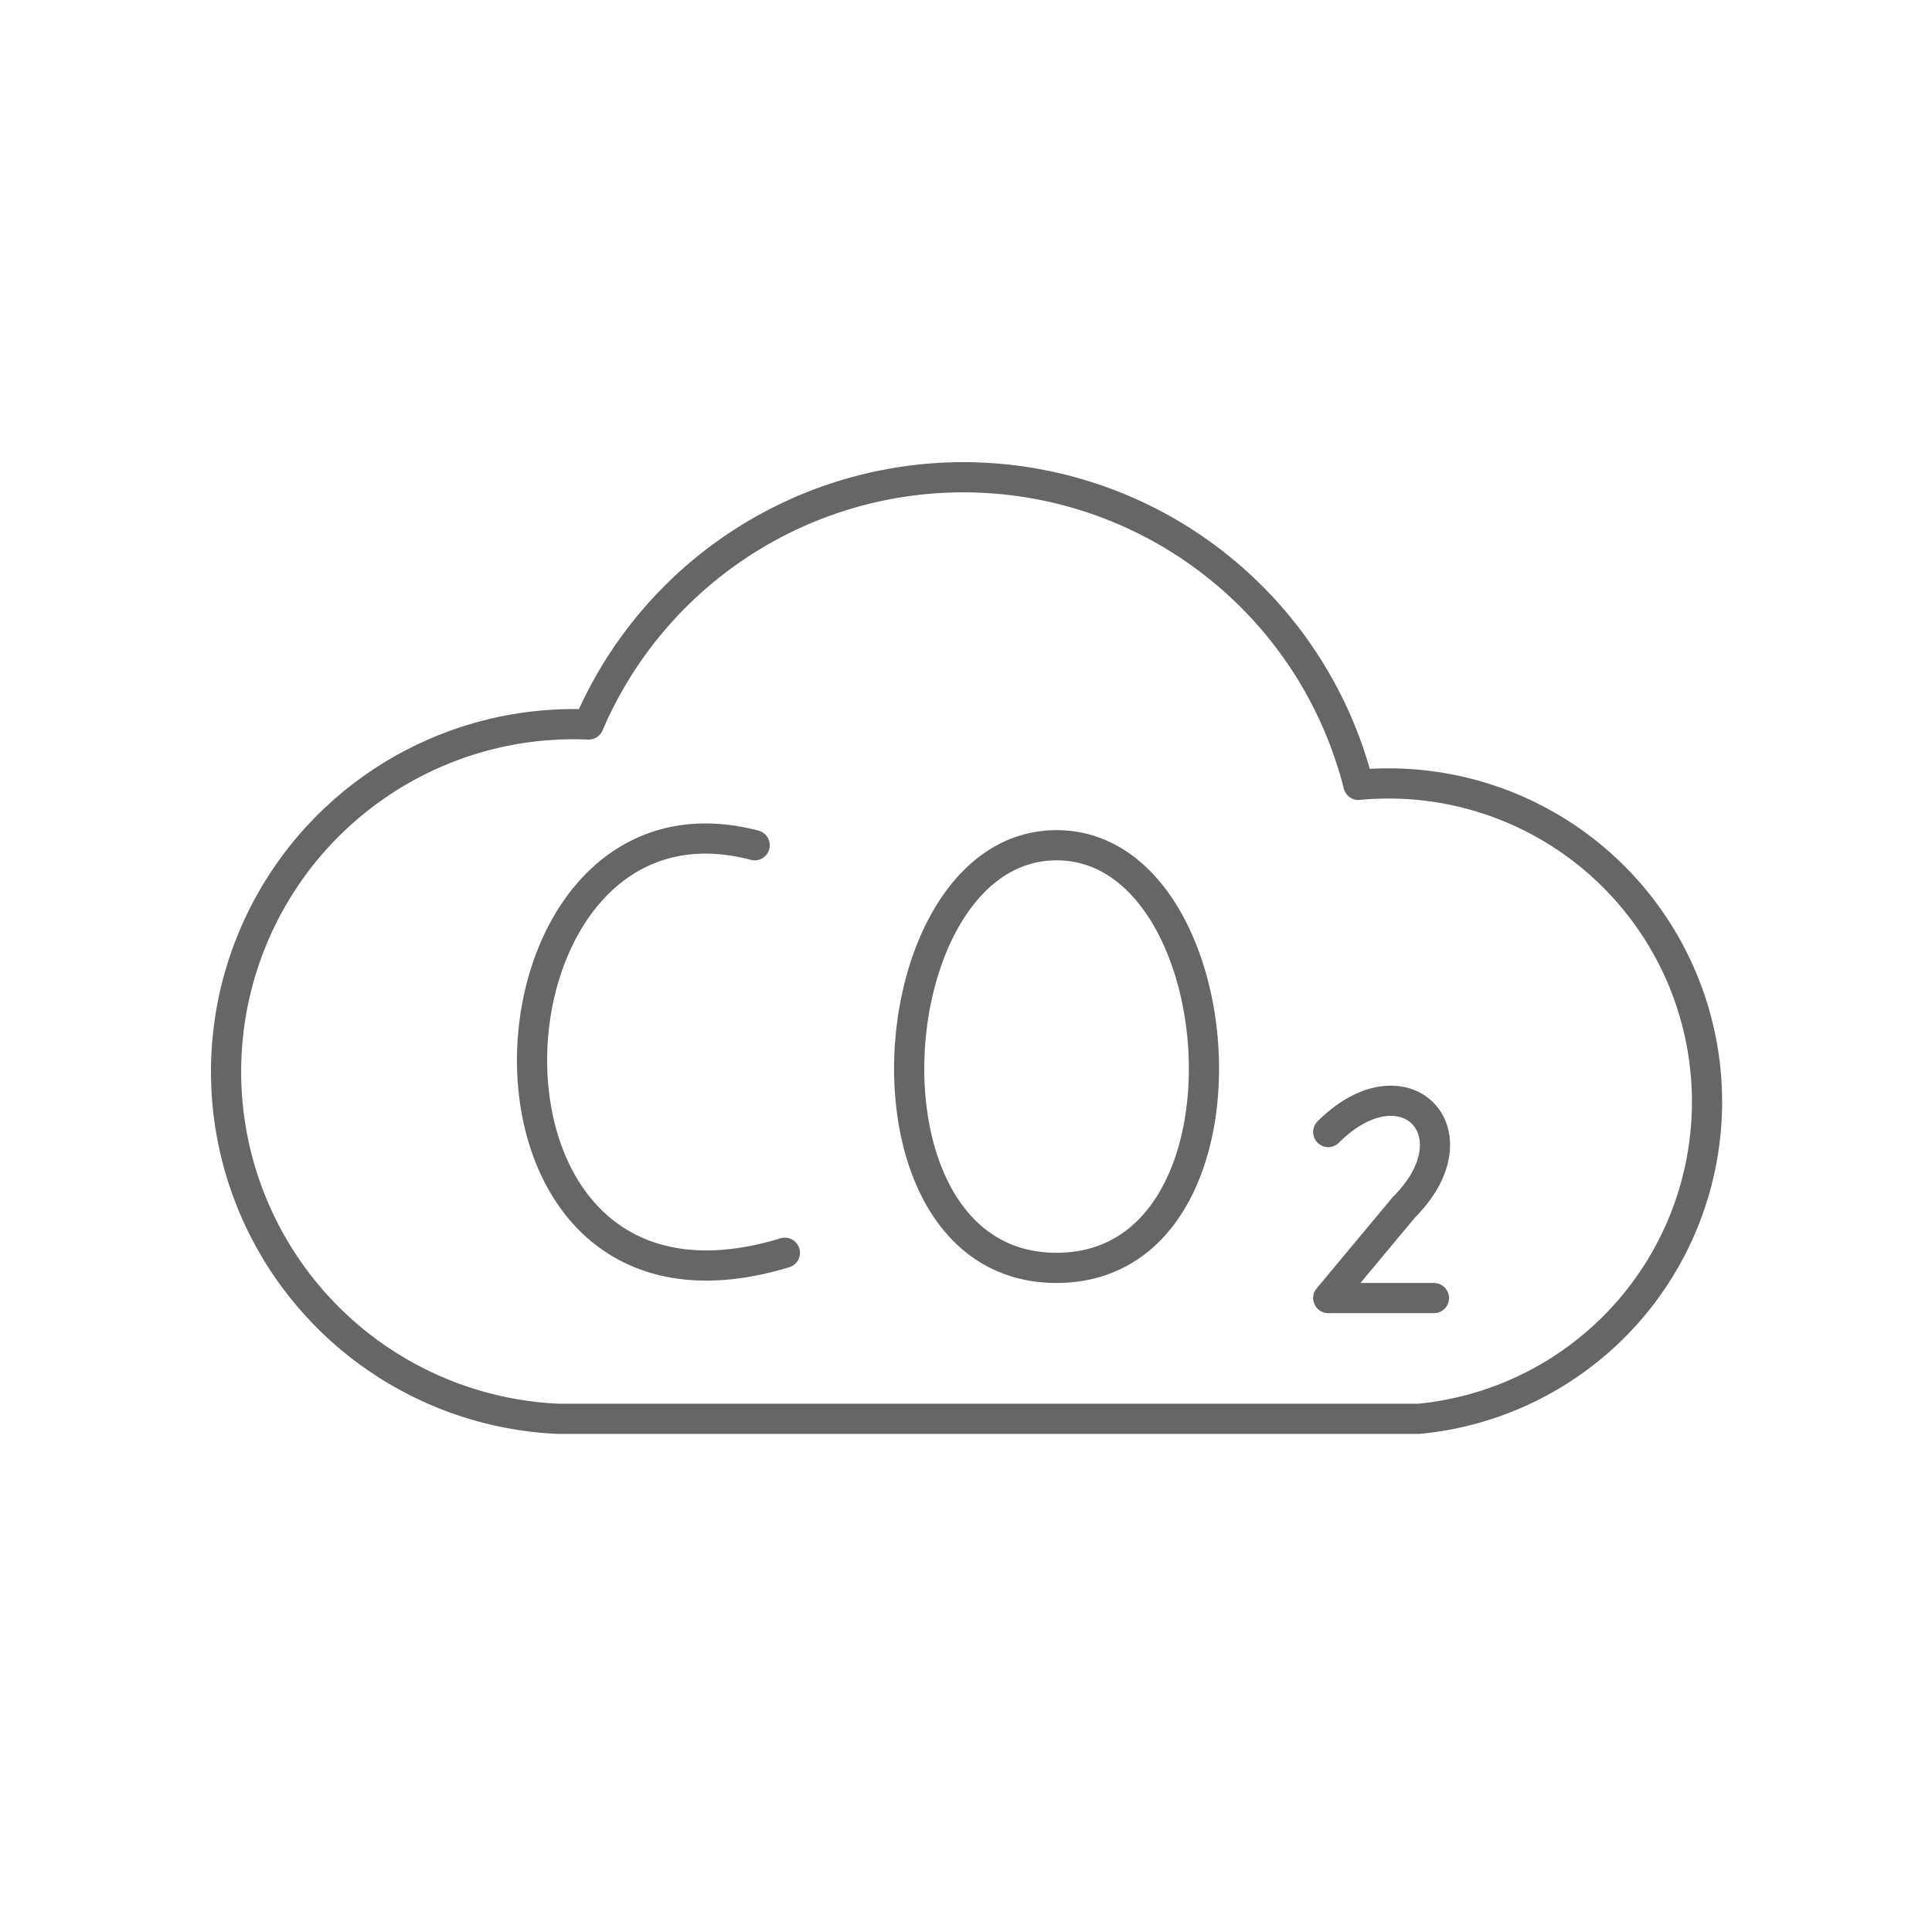 <svg xmlns="http://www.w3.org/2000/svg" viewBox="0 0 128 128" stroke-linejoin="round" stroke-linecap="round" stroke="#666" fill="none" stroke-width="2"><path d="M95 86H88l5-6c5-5 0-10-5-5M37 94a16 16 90 112-46 27 27 90 0151 4 1 1 0 014 42ZM50 56c-19-5-21 34 2 27M70 56c-12 0-14 28 0 28s12-28 0-28"/></svg>

